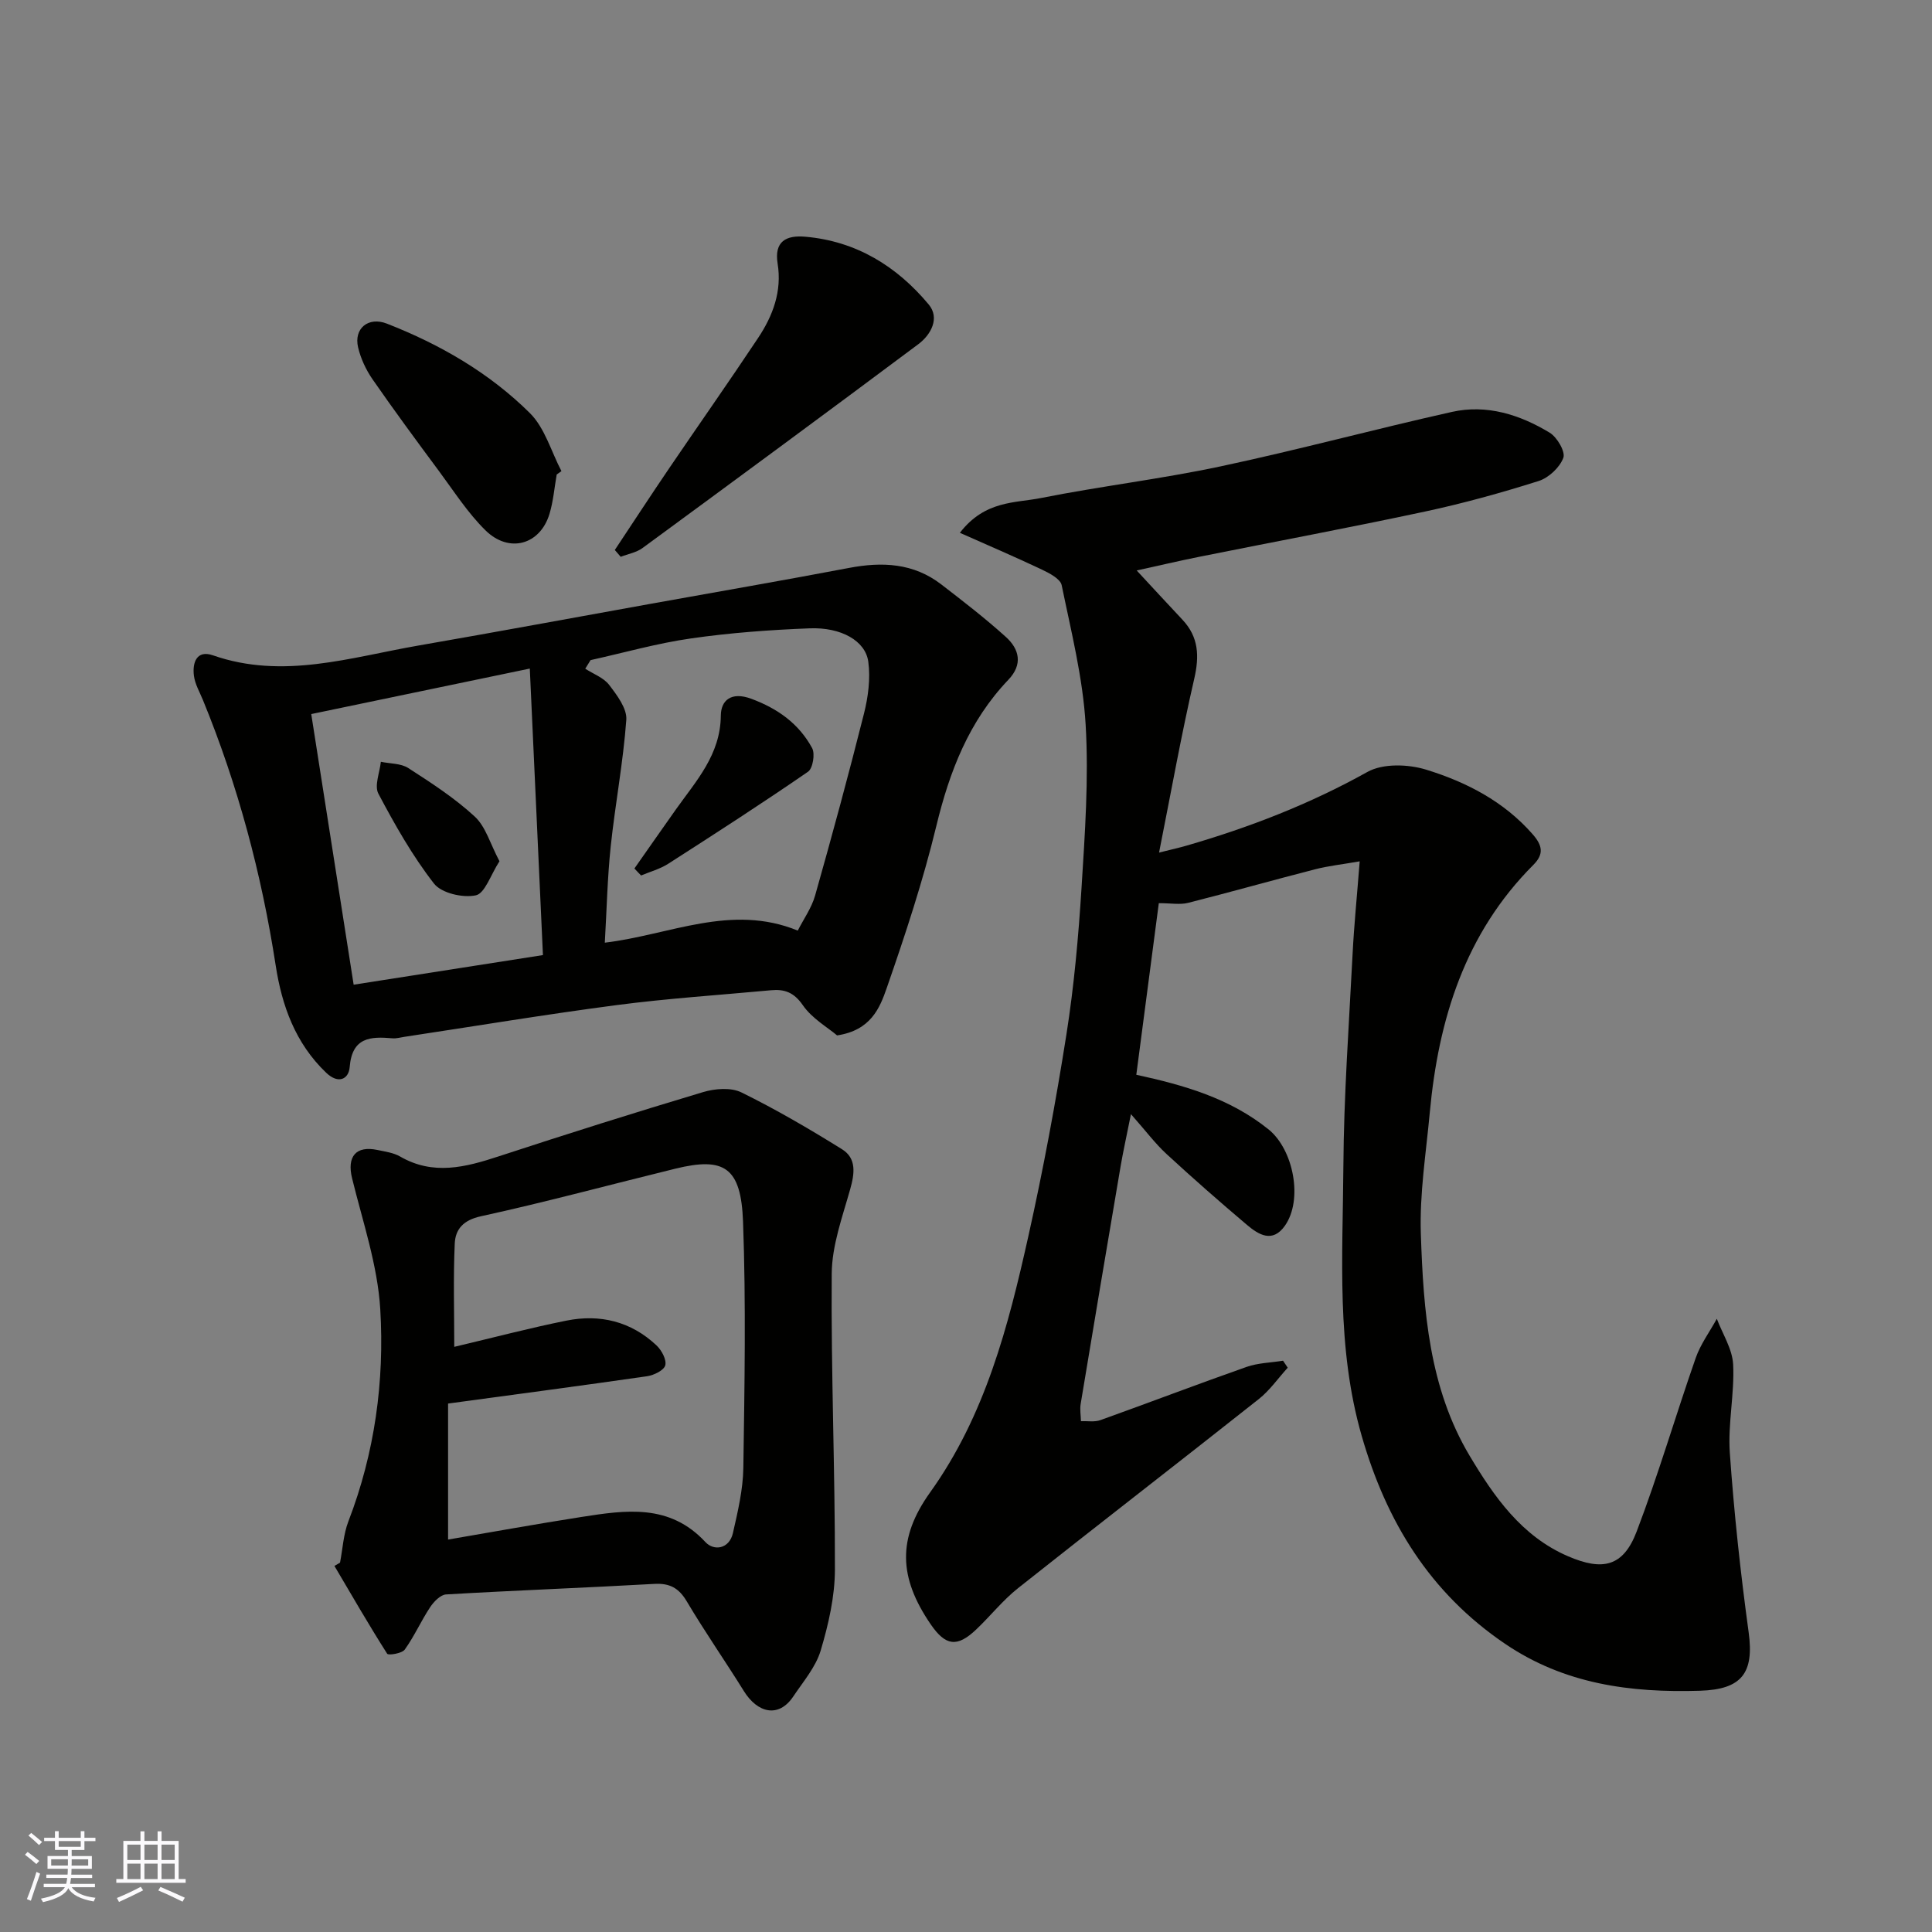<svg enable-background="new 0 0 400 400" viewBox="0 0 400 400" xmlns="http://www.w3.org/2000/svg"><rect x="0" y="0" width="400" height="400" fill="#808080" stroke="none"/><g fill="#010100"><path d="m198.73 110.31c5.21-6.74 11.43-6.13 16.79-7.2 12.32-2.45 24.85-3.93 37.13-6.54 16.06-3.41 31.93-7.71 47.96-11.29 7.22-1.61 14.06.57 20.23 4.3 1.54.93 3.3 3.95 2.83 5.21-.75 2-3.03 4.14-5.12 4.8-7.75 2.45-15.61 4.63-23.56 6.33-15.46 3.31-31.01 6.21-46.51 9.32-4.45.89-8.87 1.94-13.14 2.87 3.22 3.47 6.33 6.85 9.47 10.19 3.37 3.59 3.53 7.53 2.44 12.25-2.66 11.52-4.74 23.18-7.28 35.97 2.94-.74 4.29-1.03 5.62-1.42 13.04-3.77 25.58-8.62 37.52-15.28 3.21-1.79 8.44-1.62 12.16-.47 8.31 2.56 16.07 6.55 22.03 13.35 2.03 2.31 2.42 4.11.16 6.37-14.15 14.16-19.65 31.97-21.44 51.29-.77 8.36-2.13 16.76-1.85 25.1.53 15.87 1.7 31.9 10.13 45.99 5.04 8.42 10.71 16.6 20.33 20.75 7.22 3.12 11.45 2.13 14.21-5.08 4.51-11.82 8.06-24.01 12.24-35.97 1-2.86 2.89-5.41 4.37-8.11 1.19 3.15 3.22 6.26 3.38 9.46.3 6.07-1.11 12.23-.69 18.28.87 12.42 2.21 24.83 3.9 37.17 1.16 8.45-1.44 11.83-10.06 12.1-14.38.44-28.03-1.34-40.39-9.73-15.57-10.57-24.55-25.26-29.67-43.05-5.28-18.35-3.91-37.05-3.79-55.66.09-14.71 1.16-29.41 1.91-44.11.3-5.92.9-11.83 1.47-19.17-3.66.64-6.46.94-9.16 1.63-8.81 2.26-17.56 4.74-26.38 6.97-1.68.42-3.56.06-6.05.06-1.49 11.37-3.07 23.43-4.66 35.53 9.87 2.14 19.35 4.85 27.38 11.31 5.15 4.15 7.21 14.56 3.36 19.98-2.56 3.6-5.43 1.82-7.83-.21-5.66-4.79-11.24-9.68-16.69-14.71-2.3-2.12-4.2-4.68-7.33-8.22-.93 4.67-1.61 7.69-2.13 10.73-2.79 16.42-5.56 32.84-8.28 49.27-.19 1.15.03 2.38.06 3.57 1.35-.06 2.81.22 4.03-.22 10.11-3.62 20.14-7.46 30.27-11.02 2.37-.83 5.02-.87 7.54-1.28.32.48.65.97.97 1.45-1.99 2.18-3.71 4.69-6 6.5-16.56 13.11-33.28 26.01-49.82 39.13-3.17 2.51-5.73 5.77-8.68 8.57-3.95 3.75-6.34 3.42-9.43-1.09-6.63-9.69-6.92-17.79-.1-27.31 11.41-15.93 16.17-34.37 20.32-52.98 3.09-13.83 5.68-27.8 7.89-41.81 1.58-10.04 2.49-20.22 3.13-30.37.7-11.24 1.51-22.58.85-33.78-.57-9.7-3-19.3-4.96-28.87-.27-1.29-2.46-2.45-3.99-3.18-5.36-2.55-10.82-4.88-17.09-7.67z"/><path d="m173.31 214.37c-1.96-1.66-5.19-3.5-7.09-6.25-1.84-2.67-3.79-3.36-6.59-3.1-10.62.99-21.28 1.68-31.85 3.06-14.73 1.93-29.39 4.37-44.08 6.59-.81.12-1.64.37-2.44.3-4.56-.4-8.36-.24-8.86 5.95-.2 2.47-2.3 3.64-4.89 1.16-6.36-6.09-9.15-13.86-10.43-22.19-2.92-18.91-7.81-37.26-15.07-54.97-.68-1.65-1.64-3.29-1.86-5.01-.35-2.71.56-5.41 3.94-4.23 14.53 5.06 28.51.4 42.61-2.04 16.06-2.79 32.09-5.76 48.13-8.65 13.64-2.46 27.3-4.81 40.91-7.4 6.9-1.32 13.4-1.03 19.16 3.42 4.54 3.5 9.09 7.01 13.34 10.85 2.81 2.53 3.57 5.7.53 8.88-8.15 8.54-12.18 18.96-14.92 30.3-2.75 11.35-6.43 22.5-10.27 33.54-1.42 4.09-3.27 8.74-10.27 9.79zm-51.04-77.7c-.37.59-.73 1.19-1.1 1.78 1.68 1.09 3.8 1.85 4.94 3.34 1.63 2.13 3.73 4.9 3.56 7.24-.64 8.77-2.3 17.46-3.23 26.22-.68 6.47-.82 12.99-1.22 19.92 13.44-1.6 26.14-8.15 39.95-2.5 1.21-2.39 2.86-4.69 3.59-7.26 3.54-12.51 6.95-25.07 10.12-37.68.87-3.45 1.36-7.25.89-10.73-.58-4.32-5.62-7.17-12.15-6.91-8.21.32-16.44.92-24.56 2.09-7.01 1-13.87 2.96-20.79 4.49zm-12.58 1.75c-16.13 3.36-30.4 6.33-45.25 9.42 3.03 19.35 5.91 37.75 8.78 56.03 13.39-2.09 26.03-4.07 39.19-6.13-.91-19.9-1.8-39.25-2.72-59.32z"/><path d="m70.4 323.53c.55-2.86.7-5.87 1.73-8.55 5.46-14.17 7.49-28.99 6.6-43.92-.55-9.13-3.64-18.13-5.84-27.13-1.09-4.46.78-6.79 5.26-5.84 1.59.34 3.31.56 4.68 1.35 6.86 3.97 13.54 2.23 20.42-.03 14.06-4.61 28.17-9.07 42.34-13.31 2.45-.73 5.75-.99 7.91.07 7.14 3.51 14.05 7.55 20.82 11.76 3.06 1.9 2.62 5.04 1.69 8.33-1.61 5.72-3.76 11.59-3.81 17.41-.16 20.43.7 40.86.66 61.29-.01 5.6-1.33 11.34-2.94 16.75-1.02 3.43-3.61 6.43-5.67 9.51-3.03 4.54-7.41 3.46-10.24-1.1-3.87-6.23-8.08-12.26-11.82-18.57-1.65-2.78-3.53-3.8-6.74-3.62-14.36.81-28.73 1.34-43.09 2.18-1.17.07-2.55 1.5-3.31 2.65-1.88 2.84-3.27 6.01-5.25 8.77-.58.8-3.4 1.24-3.64.86-3.79-5.96-7.33-12.09-10.92-18.18.37-.23.76-.45 1.16-.68zm22.37-32.94v28.16c9.07-1.55 18.32-3.23 27.62-4.68 9.13-1.42 18.22-2.82 25.66 5.2 1.75 1.89 4.93 1.45 5.69-1.85 1.01-4.44 2.09-8.98 2.16-13.5.25-16.98.56-33.99-.06-50.95-.41-11.31-3.88-13.49-14.01-11.01-13.43 3.29-26.78 6.91-40.28 9.86-3.66.8-5.27 2.7-5.4 5.66-.32 7.09-.1 14.2-.1 21.37 8.08-1.91 15.61-3.9 23.22-5.43 6.96-1.4 13.38.17 18.64 5.12 1.06.99 2.12 2.95 1.83 4.12-.25 1.03-2.34 2.06-3.74 2.27-13.44 1.94-26.89 3.71-41.23 5.66z"/><path d="m127.29 113.87c3.73-5.62 7.41-11.26 11.2-16.84 6.14-9.04 12.43-17.98 18.48-27.08 3.06-4.6 4.95-9.66 4.03-15.37-.74-4.61 1.75-5.92 5.73-5.57 10.56.92 18.95 6.12 25.55 14.03 2.34 2.8.49 6.24-2.15 8.22-18.97 14.17-38.03 28.21-57.11 42.21-1.27.93-3 1.22-4.51 1.81-.42-.47-.82-.94-1.22-1.41z"/><path d="m115.26 98.24c-.48 2.72-.7 5.52-1.49 8.14-1.93 6.41-8.36 8.25-13.27 3.41-3.68-3.62-6.53-8.1-9.64-12.29-4.66-6.28-9.3-12.58-13.75-19-1.35-1.96-2.43-4.28-2.97-6.58-.92-3.92 2.11-6.41 5.95-4.92 11.03 4.31 21.23 10.2 29.62 18.53 3.1 3.08 4.41 7.96 6.53 12.01-.33.23-.65.46-.98.7z"/><path d="m131.35 179.81c2.85-4.06 5.69-8.14 8.56-12.19 4.22-5.95 9.26-11.35 9.33-19.49.03-3.08 2.1-5.01 6.3-3.46 5.52 2.05 9.86 5.17 12.6 10.21.65 1.19.15 4.22-.85 4.9-9.52 6.56-19.24 12.83-28.97 19.07-1.69 1.08-3.72 1.62-5.59 2.41-.48-.48-.93-.97-1.38-1.45z"/><path d="m103.41 178.31c-1.84 2.84-3.01 6.66-4.9 7.06-2.68.57-7.1-.44-8.66-2.44-4.46-5.73-8.1-12.17-11.51-18.61-.87-1.65.28-4.37.51-6.6 1.91.4 4.14.31 5.67 1.29 4.78 3.08 9.62 6.22 13.77 10.05 2.28 2.1 3.2 5.64 5.12 9.25z"/></g><path d="m5.17 384 .55-.58c.85.61 1.65 1.24 2.4 1.87l-.59.64c-.83-.73-1.62-1.37-2.36-1.93m1.22 9.53-.82-.34c.71-1.76 1.37-3.64 1.98-5.63.24.13.5.25.76.36-.6 1.67-1.24 3.54-1.92 5.61m-.5-13.5.57-.54c.56.44 1.31 1.06 2.26 1.87l-.64.64c-.68-.66-1.41-1.32-2.19-1.97m3.25.46h2.24v-1.36h.77v1.36h4.57v-1.36h.76v1.36h2.28v.69h-2.28v1.84h-2.64v1.26h4.18v2.64h-4.21c0 .45-.02.86-.05 1.21h4.32v.69h-4.38c-.04.34-.1.75-.19 1.22h5.15v.69h-4.82c.87 1.19 2.51 1.92 4.93 2.19-.17.31-.3.57-.37.76-2.77-.49-4.52-1.41-5.26-2.76-.56 1.26-2.3 2.23-5.24 2.9-.12-.24-.26-.48-.43-.72 2.73-.55 4.38-1.34 4.96-2.38h-4.38v-.69h4.65c.1-.38.17-.79.21-1.22h-4.32v-.69h4.4c.03-.34.05-.75.05-1.21h-4.2v-2.64h4.23v-1.26h-2.69v-1.84h-2.24zm1.46 4.46v1.29h3.45c.01-.4.02-.57.01-.53v-.32-.45h-3.46zm1.55-2.59h4.57v-1.19h-4.57zm6.11 2.59h-3.42v.77c-.01.19-.01.37-.02.53h3.44z" fill="#fbfafc"/><path d="m32.63 379.16h.82v1.98h3.54v7.89h1.45v.78h-14.36v-.78h1.46v-7.89h3.54v-1.98h.82v1.98h2.73zm-3.49 11.48.5.73c-1.61.82-3.28 1.63-5 2.41-.13-.27-.28-.55-.44-.82 1.75-.72 3.4-1.49 4.94-2.32m-2.78-5.55h2.73v-3.18h-2.73zm0 3.95h2.73v-3.2h-2.73zm3.54-3.95h2.73v-3.18h-2.73zm0 3.95h2.73v-3.2h-2.73zm7.89 4.68c-1.84-.92-3.51-1.7-5.02-2.32l.45-.73c1.89.8 3.57 1.55 5.04 2.23zm-1.62-11.81h-2.73v3.18h2.73zm-2.73 7.13h2.73v-3.2h-2.73z" fill="#fbfafc"/></svg>